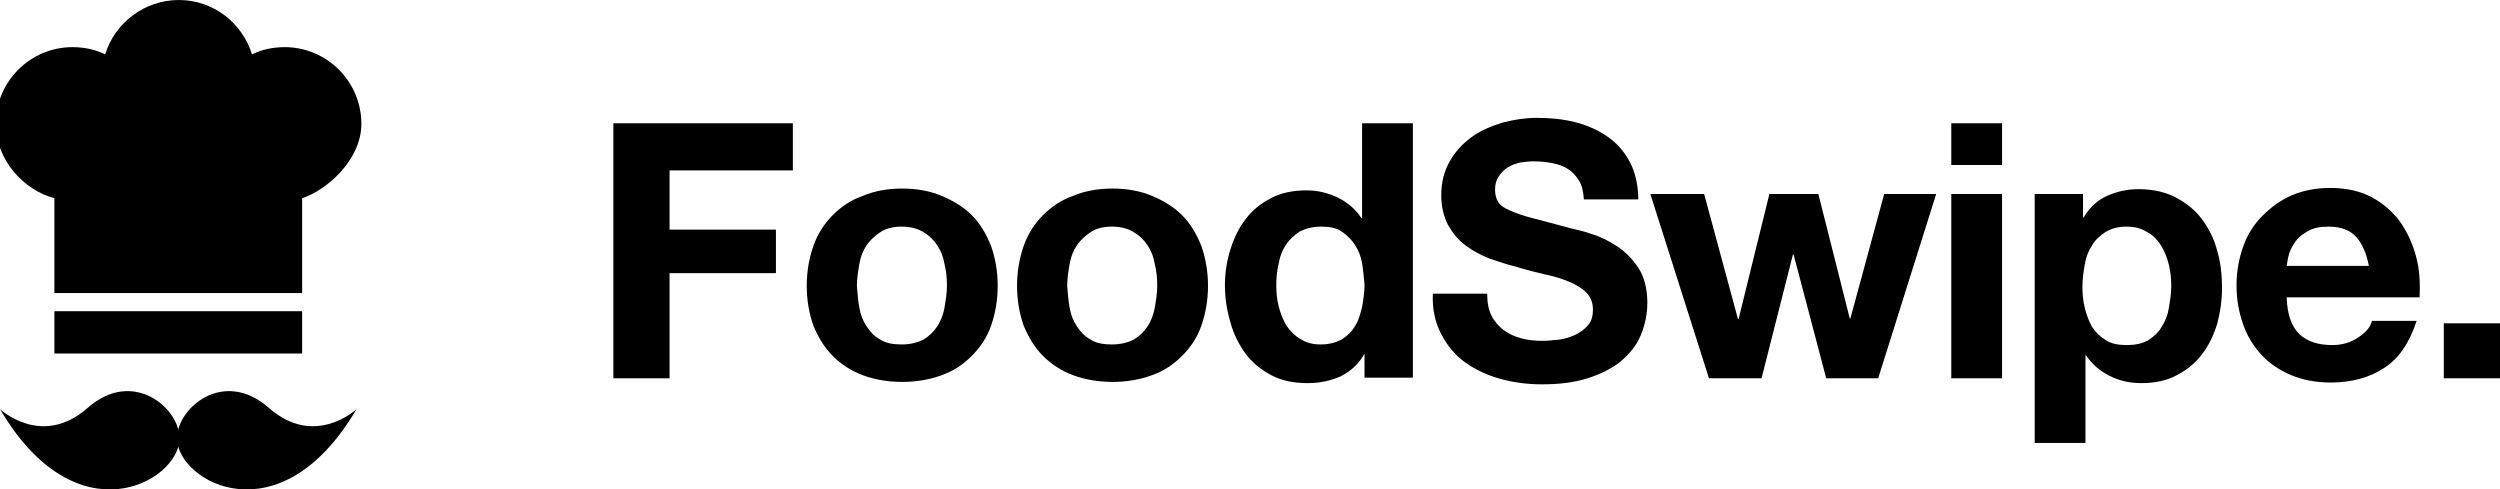 <?xml version="1.0" encoding="utf-8"?>
<!-- Generator: Adobe Illustrator 19.0.0, SVG Export Plug-In . SVG Version: 6.00 Build 0)  -->
<svg version="1.1" id="Ebene_2" xmlns="http://www.w3.org/2000/svg" xmlns:xlink="http://www.w3.org/1999/xlink" x="0px" y="0px"
	 viewBox="0 0 413.7 81" style="enable-background:new 0 0 413.7 81;" xml:space="preserve">
<g id="XMLID_5_">
	<path id="XMLID_6_" d="M131.2,20.4v7.8h-20.4V38h17.6v7.2h-17.6v17.4h-9.3V20.4H131.2z"/>
	<path id="XMLID_8_" d="M134.6,40.7c0.7-2,1.8-3.7,3.2-5.1c1.4-1.4,3-2.5,5-3.2c1.9-0.8,4.1-1.2,6.5-1.2c2.4,0,4.6,0.4,6.5,1.2
		c1.9,0.8,3.6,1.8,5,3.2c1.4,1.4,2.4,3.1,3.2,5.1c0.7,2,1.1,4.2,1.1,6.6c0,2.4-0.4,4.6-1.1,6.6c-0.7,2-1.8,3.6-3.2,5
		c-1.4,1.4-3,2.5-5,3.2c-1.9,0.7-4.1,1.1-6.5,1.1c-2.4,0-4.6-0.4-6.5-1.1c-1.9-0.7-3.6-1.8-5-3.2c-1.4-1.4-2.4-3.1-3.2-5
		c-0.7-2-1.1-4.2-1.1-6.6C133.5,44.9,133.9,42.7,134.6,40.7z M142.2,50.9c0.2,1.2,0.6,2.2,1.2,3.1c0.6,0.9,1.3,1.7,2.3,2.2
		c0.9,0.6,2.1,0.8,3.5,0.8s2.6-0.3,3.6-0.8c1-0.6,1.7-1.3,2.3-2.2c0.6-0.9,1-2,1.2-3.1c0.2-1.2,0.4-2.4,0.4-3.6
		c0-1.2-0.1-2.4-0.4-3.6c-0.2-1.2-0.6-2.2-1.2-3.1c-0.6-0.9-1.3-1.6-2.3-2.2c-1-0.6-2.2-0.9-3.6-0.9s-2.6,0.3-3.5,0.9
		c-0.9,0.6-1.7,1.3-2.3,2.2c-0.6,0.9-1,1.9-1.2,3.1c-0.2,1.2-0.4,2.4-0.4,3.6C141.9,48.6,142,49.8,142.2,50.9z"/>
	<path id="XMLID_11_" d="M169.4,40.7c0.7-2,1.8-3.7,3.2-5.1c1.4-1.4,3-2.5,5-3.2c1.9-0.8,4.1-1.2,6.5-1.2c2.4,0,4.6,0.4,6.5,1.2
		c1.9,0.8,3.6,1.8,5,3.2c1.4,1.4,2.4,3.1,3.2,5.1c0.7,2,1.1,4.2,1.1,6.6c0,2.4-0.4,4.6-1.1,6.6c-0.7,2-1.8,3.6-3.2,5
		c-1.4,1.4-3,2.5-5,3.2c-1.9,0.7-4.1,1.1-6.5,1.1c-2.4,0-4.6-0.4-6.5-1.1c-1.9-0.7-3.6-1.8-5-3.2c-1.4-1.4-2.4-3.1-3.2-5
		c-0.7-2-1.1-4.2-1.1-6.6C168.3,44.9,168.7,42.7,169.4,40.7z M177,50.9c0.2,1.2,0.6,2.2,1.2,3.1c0.6,0.9,1.3,1.7,2.3,2.2
		c0.9,0.6,2.1,0.8,3.5,0.8s2.6-0.3,3.6-0.8c1-0.6,1.7-1.3,2.3-2.2c0.6-0.9,1-2,1.2-3.1c0.2-1.2,0.4-2.4,0.4-3.6
		c0-1.2-0.1-2.4-0.4-3.6c-0.2-1.2-0.6-2.2-1.2-3.1c-0.6-0.9-1.3-1.6-2.3-2.2c-1-0.6-2.2-0.9-3.6-0.9s-2.6,0.3-3.5,0.9
		c-0.9,0.6-1.7,1.3-2.3,2.2c-0.6,0.9-1,1.9-1.2,3.1c-0.2,1.2-0.4,2.4-0.4,3.6C176.7,48.6,176.8,49.8,177,50.9z"/>
	<path id="XMLID_14_" d="M225.7,58.7c-1,1.7-2.3,2.8-3.9,3.6c-1.6,0.7-3.4,1.1-5.4,1.1c-2.3,0-4.3-0.4-6-1.3
		c-1.7-0.9-3.2-2.1-4.3-3.6c-1.1-1.5-2-3.3-2.5-5.2c-0.6-2-0.9-4-0.9-6.1c0-2,0.3-4,0.9-5.9c0.6-1.9,1.4-3.6,2.5-5
		c1.1-1.5,2.5-2.6,4.2-3.5c1.7-0.9,3.7-1.3,5.9-1.3c1.8,0,3.5,0.4,5.2,1.2c1.6,0.8,2.9,1.9,3.9,3.4h0.1V20.4h8.4v42.1h-8v-3.9H225.7
		z M225.4,43.6c-0.2-1.2-0.6-2.2-1.2-3.1c-0.6-0.9-1.3-1.6-2.2-2.2c-0.9-0.6-2-0.8-3.4-0.8c-1.4,0-2.5,0.3-3.5,0.8
		c-0.9,0.6-1.7,1.3-2.3,2.2c-0.6,0.9-1,1.9-1.2,3.1c-0.3,1.2-0.4,2.4-0.4,3.6c0,1.2,0.1,2.4,0.4,3.5c0.3,1.2,0.7,2.2,1.3,3.2
		c0.6,0.9,1.4,1.7,2.3,2.2c0.9,0.6,2,0.9,3.3,0.9c1.4,0,2.5-0.3,3.5-0.8c0.9-0.6,1.7-1.3,2.2-2.2c0.6-0.9,0.9-2,1.2-3.2
		c0.2-1.2,0.4-2.4,0.4-3.7C225.7,46,225.6,44.8,225.4,43.6z"/>
	<path id="XMLID_17_" d="M246.8,52.2c0.5,1,1.2,1.8,2,2.4c0.8,0.6,1.8,1.1,3,1.4c1.1,0.3,2.3,0.4,3.5,0.4c0.8,0,1.7-0.1,2.7-0.2
		c0.9-0.1,1.8-0.4,2.7-0.8c0.8-0.4,1.5-0.9,2.1-1.6c0.6-0.7,0.8-1.6,0.8-2.6c0-1.1-0.4-2.1-1.1-2.8c-0.7-0.7-1.7-1.3-2.9-1.8
		c-1.2-0.5-2.5-0.9-4-1.2c-1.5-0.4-3-0.7-4.5-1.2c-1.6-0.4-3.1-0.9-4.6-1.4c-1.5-0.6-2.8-1.3-4-2.2c-1.2-0.9-2.1-2-2.9-3.4
		c-0.7-1.4-1.1-3-1.1-4.9c0-2.2,0.5-4,1.4-5.6c0.9-1.6,2.1-2.9,3.6-4c1.5-1.1,3.2-1.8,5.1-2.4c1.9-0.5,3.8-0.8,5.7-0.8
		c2.2,0,4.3,0.2,6.3,0.7c2,0.5,3.8,1.3,5.4,2.4c1.6,1.1,2.8,2.5,3.7,4.2c0.9,1.7,1.4,3.8,1.4,6.2h-9c-0.1-1.3-0.3-2.3-0.8-3.1
		c-0.5-0.8-1.1-1.5-1.8-1.9c-0.7-0.5-1.6-0.8-2.6-1c-1-0.2-2-0.3-3.2-0.3c-0.7,0-1.5,0.1-2.2,0.2c-0.7,0.2-1.4,0.4-2,0.8
		c-0.6,0.4-1.1,0.9-1.5,1.5c-0.4,0.6-0.6,1.3-0.6,2.2c0,0.8,0.2,1.5,0.5,2c0.3,0.5,0.9,1,1.9,1.4c0.9,0.4,2.2,0.9,3.8,1.3
		c1.6,0.4,3.8,1,6.4,1.7c0.8,0.2,1.9,0.4,3.3,0.9c1.4,0.4,2.8,1.1,4.2,2c1.4,0.9,2.6,2.1,3.6,3.6c1,1.5,1.5,3.5,1.5,5.8
		c0,1.9-0.4,3.7-1.1,5.4c-0.7,1.7-1.9,3.1-3.3,4.3c-1.5,1.2-3.3,2.1-5.5,2.8s-4.7,1-7.6,1c-2.3,0-4.6-0.3-6.8-0.9
		c-2.2-0.6-4.1-1.5-5.8-2.7c-1.7-1.2-3-2.8-4-4.7c-1-1.9-1.5-4.1-1.4-6.7h9C246.1,50,246.3,51.2,246.8,52.2z"/>
	<path id="XMLID_19_" d="M302.2,62.6l-5.4-20.5h-0.1l-5.2,20.5h-8.7l-9.7-30.5h8.9l5.6,20.7h0.1l5.1-20.7h8.1l5.2,20.6h0.1l5.6-20.6
		h8.6l-9.6,30.5H302.2z"/>
	<path id="XMLID_21_" d="M322.9,27.3v-6.9h8.4v6.9H322.9z M331.3,32.1v30.5h-8.4V32.1H331.3z"/>
	<path id="XMLID_24_" d="M344.7,32.1V36h0.1c1-1.7,2.3-2.9,3.9-3.6c1.6-0.7,3.3-1.1,5.2-1.1c2.4,0,4.5,0.5,6.2,1.4
		c1.7,0.9,3.2,2.1,4.3,3.6c1.1,1.5,2,3.2,2.5,5.2c0.6,2,0.8,4.1,0.8,6.2c0,2-0.3,4-0.8,5.9c-0.6,1.9-1.4,3.6-2.5,5
		c-1.1,1.5-2.5,2.6-4.2,3.5c-1.7,0.9-3.6,1.3-5.9,1.3c-1.9,0-3.6-0.4-5.2-1.2c-1.6-0.8-2.9-1.9-3.9-3.4h-0.1v14.5h-8.4V32.1H344.7z
		 M355.5,56.3c0.9-0.6,1.7-1.3,2.2-2.2c0.6-0.9,1-1.9,1.2-3.1c0.2-1.2,0.4-2.4,0.4-3.6c0-1.2-0.1-2.4-0.4-3.6
		c-0.3-1.2-0.7-2.2-1.3-3.2c-0.6-0.9-1.3-1.7-2.3-2.2c-0.9-0.6-2.1-0.9-3.4-0.9c-1.4,0-2.5,0.3-3.5,0.9c-0.9,0.6-1.7,1.3-2.2,2.2
		c-0.6,0.9-1,1.9-1.2,3.1c-0.2,1.2-0.4,2.4-0.4,3.7c0,1.2,0.1,2.4,0.4,3.6s0.7,2.2,1.2,3.1c0.6,0.9,1.3,1.6,2.3,2.2
		c0.9,0.6,2.1,0.8,3.4,0.8C353.5,57.1,354.6,56.8,355.5,56.3z"/>
	<path id="XMLID_27_" d="M380.5,55.3c1.3,1.2,3.1,1.8,5.4,1.8c1.7,0,3.1-0.4,4.4-1.3c1.2-0.8,2-1.7,2.2-2.7h7.4
		c-1.2,3.7-3,6.3-5.4,7.8c-2.4,1.6-5.4,2.4-8.8,2.4c-2.4,0-4.6-0.4-6.5-1.2c-1.9-0.8-3.6-1.9-4.9-3.3c-1.3-1.4-2.4-3.1-3.1-5.1
		c-0.7-2-1.1-4.1-1.1-6.5c0-2.3,0.4-4.4,1.1-6.4c0.7-2,1.8-3.7,3.2-5.1c1.4-1.4,3-2.6,4.9-3.4c1.9-0.8,4-1.2,6.3-1.2
		c2.6,0,4.9,0.5,6.8,1.5c1.9,1,3.5,2.4,4.7,4c1.2,1.7,2.1,3.6,2.7,5.8c0.6,2.2,0.7,4.4,0.6,6.8h-22C378.5,52.1,379.2,54,380.5,55.3z
		 M389.9,39.2c-1-1.1-2.5-1.7-4.6-1.7c-1.3,0-2.4,0.2-3.3,0.7c-0.9,0.5-1.6,1-2.1,1.7c-0.5,0.7-0.9,1.4-1.1,2.1
		c-0.2,0.7-0.3,1.4-0.4,2H392C391.6,41.9,390.9,40.3,389.9,39.2z"/>
	<path id="XMLID_30_" d="M413.7,53.5v9.1h-9.3v-9.1H413.7z"/>
</g>
<g id="XMLID_99_">
	<g id="XMLID_107_">
		<path id="XMLID_109_" d="M0,67.7c0,0,6.9,6.5,14.5-0.2s15.4,0.2,15.2,5.2C29.5,79.7,12.7,89.3,0,67.7z"/>
		<path id="XMLID_108_" d="M59,67.7c0,0-6.9,6.5-14.5-0.2s-15.4,0.2-15.2,5.2C29.5,79.7,46.3,89.3,59,67.7z"/>
	</g>
	<g id="XMLID_100_">
		<rect id="XMLID_97_" x="9" y="51.5" width="41" height="7"/>
		<path id="XMLID_96_" d="M59.8,20.5c0-7-5.7-12.7-12.7-12.7c-1.9,0-3.8,0.4-5.4,1.2c-1.6-5.2-6.4-9-12.1-9S19,3.8,17.4,9
			c-1.6-0.8-3.5-1.2-5.4-1.2c-7,0-12.7,5.7-12.7,12.7c0,6,4.7,11,9.7,12.3v15.7h41V32.8C54,31.5,59.8,26.5,59.8,20.5z"/>
	</g>
</g>
</svg>
